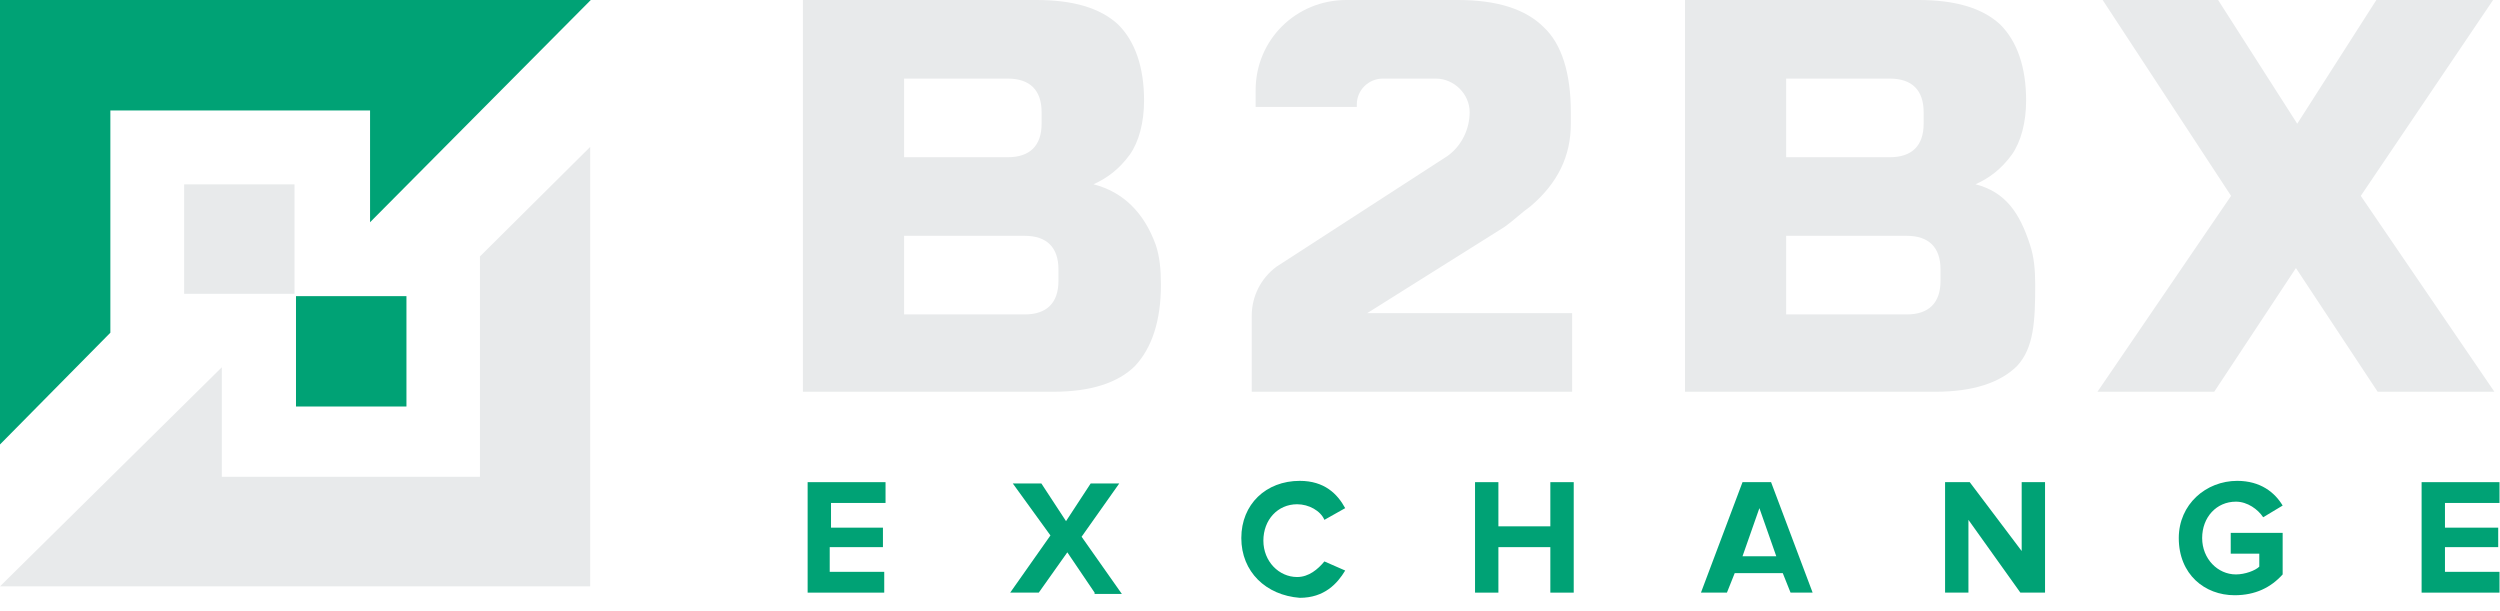 <?xml version="1.0" encoding="UTF-8"?>
<svg width="131px" height="32px" viewBox="0 0 131 32" version="1.1" xmlns="http://www.w3.org/2000/svg" xmlns:xlink="http://www.w3.org/1999/xlink">
    <!-- Generator: sketchtool 53.2 (72643) - https://sketchapp.com -->
    <title>6F9481C2-8DC4-4A25-BAD5-4777EA14C4E5</title>
    <desc>Created with sketchtool.</desc>
    <g id="login" stroke="none" stroke-width="1" fill="none" fill-rule="evenodd">
        <g id="signin" transform="translate(-95, -50)" fill-rule="nonzero">
            <g id="B2BX_exchange_logo-Copy" transform="translate(95, 50)">
                <g id="Group" fill="#E8EAEB">
                    <polygon id="Shape" points="30.926 7.698 25.149 13.438 25.149 24.985 11.623 24.985 11.623 19.245 0 30.725 30.926 30.725"></polygon>
                    <polygon id="Rectangle-path" transform="translate(12.54, 12.529) rotate(-90) translate(-12.54, -12.529) " points="9.673 9.638 15.408 9.638 15.408 15.421 9.673 15.421"></polygon>
                    <path d="M42.073,0 L54.308,0 C56.211,0 57.638,0.405 58.59,1.283 C59.474,2.161 59.949,3.511 59.949,5.267 C59.949,6.415 59.678,7.428 59.202,8.103 C58.658,8.846 58.046,9.319 57.299,9.656 C58.862,10.061 59.949,11.142 60.561,12.83 C60.765,13.438 60.833,14.113 60.833,14.923 C60.833,16.814 60.357,18.232 59.474,19.178 C58.59,20.055 57.163,20.528 55.192,20.528 L42.073,20.528 L42.073,0 Z M54.58,5.875 C54.58,4.727 53.968,4.119 52.813,4.119 L47.375,4.119 L47.375,8.238 L52.813,8.238 C53.968,8.238 54.58,7.63 54.58,6.483 L54.58,5.875 Z M55.463,14.113 C55.463,12.965 54.852,12.357 53.696,12.357 L47.375,12.357 L47.375,16.476 L53.696,16.476 C54.852,16.476 55.463,15.869 55.463,14.721 L55.463,14.113 Z" id="Shape"></path>
                    <path d="M88.293,0 L100.528,0 C102.431,0 103.858,0.405 104.81,1.283 C105.693,2.161 106.169,3.511 106.169,5.267 C106.169,6.415 105.897,7.428 105.421,8.103 C104.878,8.846 104.266,9.319 103.518,9.656 C105.081,10.061 105.829,11.142 106.373,12.83 C106.577,13.438 106.645,14.113 106.645,14.923 C106.645,16.814 106.577,18.232 105.693,19.178 C104.81,20.055 103.382,20.528 101.411,20.528 L88.293,20.528 L88.293,0 L88.293,0 Z M100.799,5.875 C100.799,4.727 100.188,4.119 99.032,4.119 L93.595,4.119 L93.595,8.238 L99.032,8.238 C100.188,8.238 100.799,7.63 100.799,6.483 L100.799,5.875 Z M101.683,14.113 C101.683,12.965 101.071,12.357 99.916,12.357 L93.595,12.357 L93.595,16.476 L99.916,16.476 C101.071,16.476 101.683,15.869 101.683,14.721 L101.683,14.113 Z" id="Shape"></path>
                    <polygon id="Shape" points="124.521 0 130.638 0 123.705 10.264 130.706 20.528 124.589 20.528 120.307 14.046 116.025 20.528 109.907 20.528 116.908 10.264 110.179 0 116.229 0 120.375 6.483"></polygon>
                    <path d="M80.205,10.804 C81.632,9.589 82.312,8.171 82.312,6.483 L82.312,5.875 C82.312,3.849 81.836,2.296 80.884,1.418 C79.933,0.473 78.437,-4.4408921e-16 76.398,-4.4408921e-16 L70.553,-4.4408921e-16 C67.902,-4.4408921e-16 65.795,2.093 65.795,4.727 L65.795,5.605 L71.097,5.605 L71.097,5.47 C71.097,4.727 71.708,4.119 72.456,4.119 L75.243,4.119 C76.194,4.119 77.01,4.929 77.01,5.875 L77.01,5.875 C77.01,6.753 76.602,7.63 75.854,8.171 L66.882,13.978 C66.067,14.586 65.591,15.531 65.591,16.544 L65.591,20.528 L82.38,20.528 L82.38,16.409 L71.64,16.409 L78.845,11.885 C79.321,11.547 79.729,11.142 80.205,10.804 Z" id="Shape"></path>
                </g>
                <g id="Group" fill="#00A275">
                    <polygon id="Shape" points="0 23.29 5.783 17.434 5.783 5.788 19.391 5.788 19.391 11.645 30.957 0 0 0"></polygon>
                    <polygon id="Rectangle-path" transform="translate(18.404, 18.41) rotate(-90) translate(-18.404, -18.41) " points="15.513 15.516 21.296 15.516 21.296 21.304 15.513 21.304"></polygon>
                    <g transform="translate(42.184, 25.197)" id="Shape">
                        <polygon points="0.136 5.857 0.136 0.068 4.218 0.068 4.218 1.158 1.361 1.158 1.361 2.452 4.082 2.452 4.082 3.473 1.293 3.473 1.293 4.767 4.15 4.767 4.15 5.857"></polygon>
                        <polygon points="15.173 5.857 13.744 3.745 12.247 5.857 10.75 5.857 12.859 2.86 10.886 0.136 12.383 0.136 13.676 2.111 14.968 0.136 16.465 0.136 14.492 2.928 16.601 5.925 15.173 5.925"></polygon>
                        <path d="M22.861,2.996 C22.861,1.226 24.154,0 25.923,0 C27.215,0 27.896,0.681 28.304,1.43 L27.215,2.043 C27.011,1.566 26.399,1.226 25.786,1.226 C24.766,1.226 24.017,2.043 24.017,3.133 C24.017,4.222 24.834,5.039 25.786,5.039 C26.399,5.039 26.875,4.631 27.215,4.222 L28.304,4.699 C27.896,5.38 27.215,6.129 25.923,6.129 C24.154,5.993 22.861,4.767 22.861,2.996 Z"></path>
                        <polygon points="39.054 5.857 39.054 3.473 36.332 3.473 36.332 5.857 35.108 5.857 35.108 0.068 36.332 0.068 36.332 2.383 39.054 2.383 39.054 0.068 40.279 0.068 40.279 5.857"></polygon>
                        <path d="M51.641,5.857 L51.233,4.835 L48.715,4.835 L48.307,5.857 L46.946,5.857 L49.124,0.068 L50.62,0.068 L52.798,5.857 L51.641,5.857 Z M50.008,1.43 L49.124,3.95 L50.893,3.95 L50.008,1.43 Z"></path>
                        <polygon points="63.684 5.857 60.962 2.043 60.962 5.857 59.738 5.857 59.738 0.068 61.03 0.068 63.752 3.677 63.752 0.068 64.976 0.068 64.976 5.857"></polygon>
                        <path d="M71.984,2.996 C71.984,1.226 73.413,0 75.046,0 C76.271,0 77.019,0.613 77.427,1.294 L76.407,1.907 C76.135,1.498 75.59,1.09 74.978,1.09 C73.958,1.09 73.209,1.907 73.209,2.996 C73.209,4.086 74.026,4.903 74.978,4.903 C75.454,4.903 75.999,4.699 76.203,4.495 L76.203,3.814 L74.706,3.814 L74.706,2.724 L77.427,2.724 L77.427,4.903 C76.815,5.584 75.999,5.993 74.91,5.993 C73.345,5.993 71.984,4.903 71.984,2.996 Z"></path>
                        <polygon points="84.708 5.857 84.708 0.068 88.79 0.068 88.79 1.158 85.932 1.158 85.932 2.452 88.722 2.452 88.722 3.473 85.932 3.473 85.932 4.767 88.79 4.767 88.79 5.857"></polygon>
                    </g>
                </g>
            </g>
        </g>
    </g>
</svg>